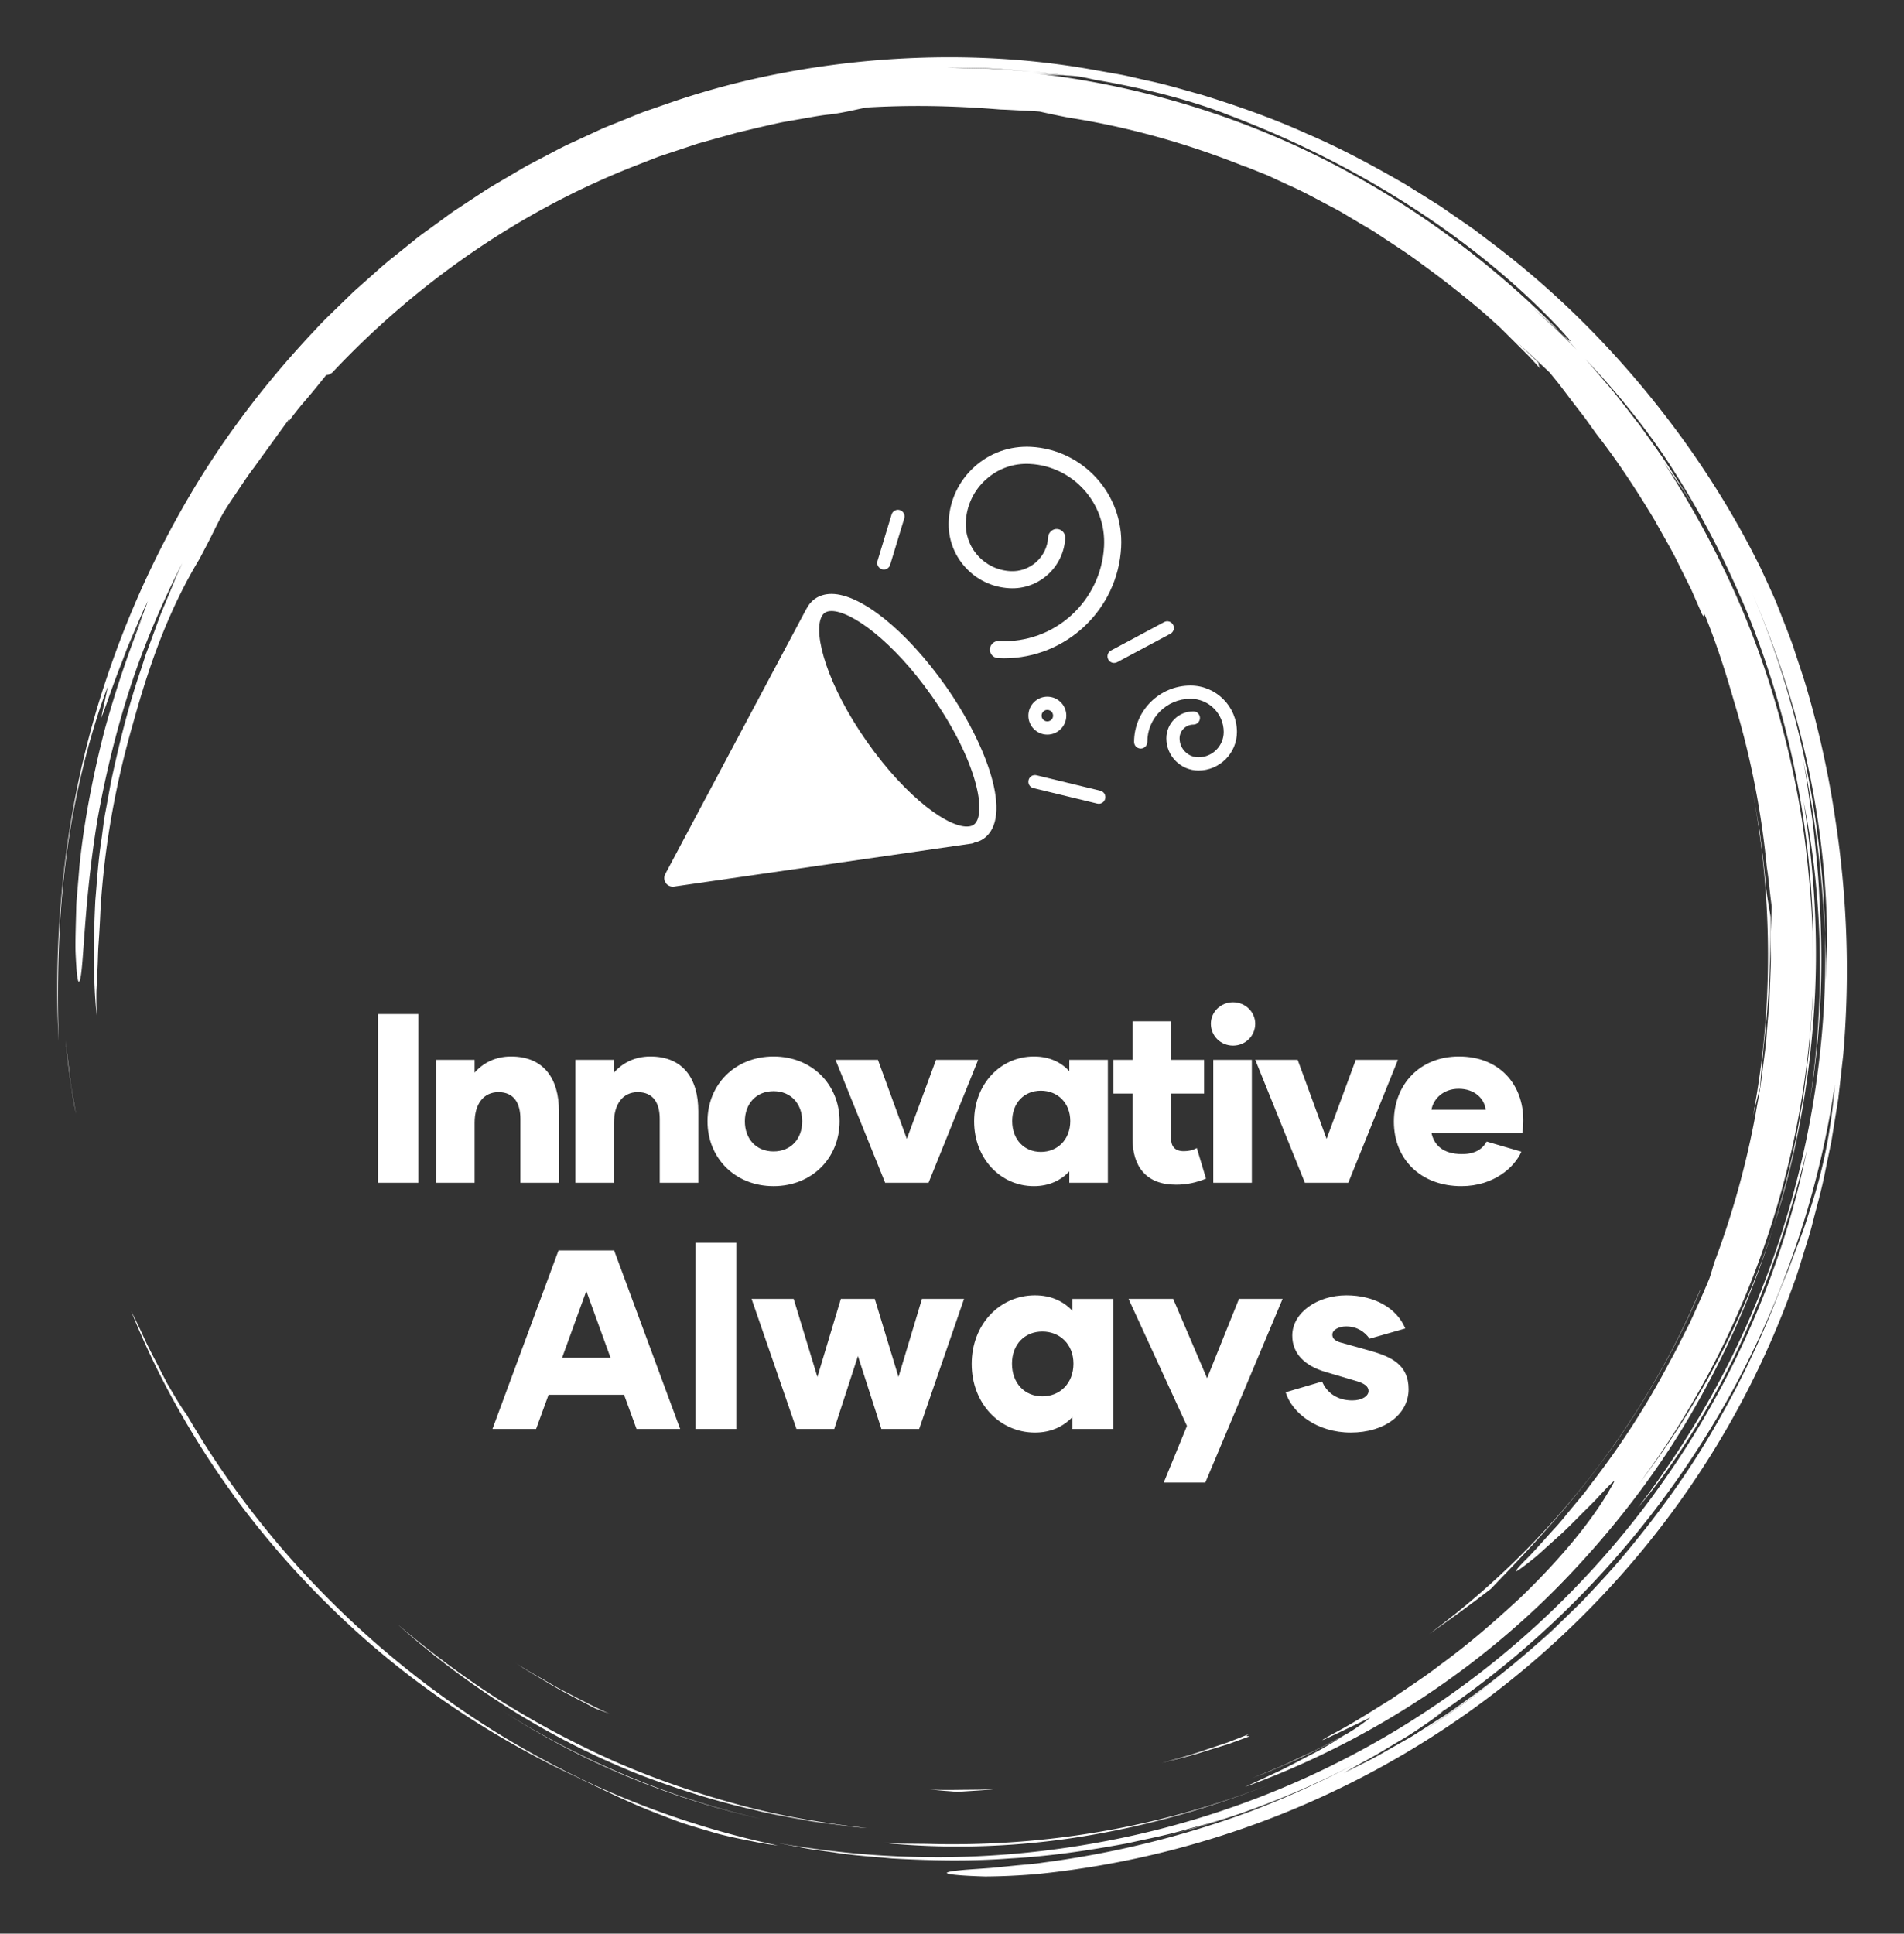 
        <svg xmlns="http://www.w3.org/2000/svg" xmlns:xlink="http://www.w3.org/1999/xlink" version="1.1" width="3140.496" height="3188.902" viewBox="0 0 3140.496 3188.902">
			
			<rect x="0" y="0" width="3140.496" height="3188.902" fill="#333333" stroke="none"/>
			
			<g transform="scale(9.445) translate(10, 10)">
				<defs id="SvgjsDefs5524"><linearGradient id="SvgjsLinearGradient5533"><stop id="SvgjsStop5534" stop-color="#8f5e25" offset="0"/><stop id="SvgjsStop5535" stop-color="#fbf4a1" offset="0.5"/><stop id="SvgjsStop5536" stop-color="#8f5e25" offset="1"/></linearGradient><linearGradient id="SvgjsLinearGradient5537"><stop id="SvgjsStop5538" stop-color="#8f5e25" offset="0"/><stop id="SvgjsStop5539" stop-color="#fbf4a1" offset="0.5"/><stop id="SvgjsStop5540" stop-color="#8f5e25" offset="1"/></linearGradient><linearGradient id="SvgjsLinearGradient5541"><stop id="SvgjsStop5542" stop-color="#8f5e25" offset="0"/><stop id="SvgjsStop5543" stop-color="#fbf4a1" offset="0.5"/><stop id="SvgjsStop5544" stop-color="#8f5e25" offset="1"/></linearGradient><linearGradient id="SvgjsLinearGradient5545"><stop id="SvgjsStop5546" stop-color="#8f5e25" offset="0"/><stop id="SvgjsStop5547" stop-color="#fbf4a1" offset="0.5"/><stop id="SvgjsStop5548" stop-color="#8f5e25" offset="1"/></linearGradient></defs><g id="SvgjsG5525" featureKey="rootContainer" transform="matrix(1.68,0,0,1.68,0.001,0)" fill="#fff"><path xmlns="http://www.w3.org/2000/svg" d="M17.914 148.907zM22.657 154.94a90.586 90.586 0 0 0 5.861 6.251c6.914 6.805 15.159 12.525 24.004 16.851 3.259 1.526 6.265 3.107 9.787 4.468.88.338 1.779.7 2.724 1.026.953.302 1.941.604 2.974.903 1.027.321 2.122.549 3.267.786 1.146.23 2.336.493 3.614.624a91.24 91.24 0 0 1-18.434-5.99 93.833 93.833 0 0 1-16.873-9.842c-10.548-7.727-19.57-17.648-26.16-28.989-.272-.339-.685-.985-1.18-1.808l-.796-1.348-.803-1.551c-.534-1.076-1.149-2.168-1.62-3.226a71.281 71.281 0 0 0-1.326-2.748c2.048 5.101 4.412 9.563 7.059 13.806a93.473 93.473 0 0 0 3.869 5.697c-.192-.259-.392-.511-.583-.771a95.012 95.012 0 0 0 4.6 5.841l.016.02zM18.039 149.078l-.125-.17.125.17zM1.335 106.042l-.483-3.875c.256 2.365.553 5.008 1.096 7.654l-.327-1.879a23.961 23.961 0 0 1-.286-1.9zM85.812 185.575c6.652.673 13.628.472 20.461-.609 6.837-1.077 13.524-2.987 19.741-5.449-11.45 4.503-23.602 6.506-35.49 6.171-1.591-.025-3.159 0-4.712-.113z"/><path xmlns="http://www.w3.org/2000/svg" d="M46.426 171.967l-.259-.165c.087.055.172.111.259.165zM46.167 171.802zM43.653 170.135zM56.077 177.284A83.837 83.837 0 0 0 73.2 183.1c-9.688-2.21-18.805-6.109-26.774-11.133 3.06 1.947 6.277 3.749 9.651 5.317zM177.002 107.094c.098-1.58.296-3.238.346-4.027.594-5.071.77-9.401.745-13.745-.11-.783-.425-2.25-.55-3.918-.153-1.672-.378-3.309-.568-4.924-.289-1.601-.538-3.186-.854-4.74 2.275 11.617 2.237 23.279.144 34.282a94.97 94.97 0 0 1 .737-2.928z"/><path xmlns="http://www.w3.org/2000/svg" d="M.887 83.482c.848-6.9 2.653-13.626 4.37-18.107l-.695 3.28c.429-.961 1.122-3.194 2.067-5.557l.682-1.802.753-1.747c.5-1.131.92-2.203 1.363-3.025-.303.771-.595 1.602-.947 2.436-.345.837-.732 1.687-1.101 2.542l1.514-3.409A111.863 111.863 0 0 0 4.954 69.8c-1.133 4.352-2.029 8.926-2.511 13.032-.14 1.024-.189 2.024-.28 2.978-.067.954-.183 1.864-.192 2.724-.042 1.719-.1 3.224-.071 4.428.105 2.409.25 3.61.459 2.939.411-1.333.403-8.188 1.837-16.767.767-4.276 1.868-8.966 3.362-13.561 1.483-4.599 3.427-9.058 5.44-12.992l-.592 1.292-.545 1.331-1.116 2.691-1.024 2.78-.521 1.402c-.153.476-.308.954-.461 1.434-1.32 3.807-2.307 7.816-3.167 11.857l-.559 3.052c-.205 1.014-.292 2.046-.444 3.067-.318 2.041-.434 4.097-.611 6.129-.199 4.074-.239 8.098.13 11.946-.015-.914-.03-1.726-.017-2.512l.115-2.355c.048-.809.039-1.667.115-2.65.07-.983.134-2.091.19-3.402.391-6.608 1.572-13.15 3.408-19.481 1.75-6.358 3.814-11.957 6.889-17.03l.801-1.526c.542-1.024.993-2.034 1.566-3.064.653-1.13 1.278-1.976 1.784-2.751.521-.767.963-1.441 1.469-2.095l3.682-5.082c.075-.009-.022.185-.2.473a28.962 28.962 0 0 1 1.959-2.49c.755-.875 1.488-1.803 2.109-2.569.146-.007.288-.011.623-.251 8.65-9.197 19.295-16.692 31.291-21.417l2.667-1.039 2.7-.899 1.343-.448 1.36-.38 2.71-.753c1.55-.373 3.12-.751 4.721-1.091l2.437-.426c.819-.141 1.642-.3 2.484-.378 1.674-.201 3.134-.625 3.921-.729 4.369-.249 8.73-.199 13.849.216.397.007 1.015.043 1.732.082.717.041 1.537.061 2.332.134.932.21 1.927.418 2.971.621 6.369.988 12.527 2.754 18.386 5.103l-.007-.028 2.244.894 2.29 1.058c1.571.684 3.11 1.559 4.7 2.383.798.407 1.554.904 2.338 1.354.77.474 1.576.894 2.32 1.412 1.508 1.002 3.037 1.961 4.446 3.032a99.912 99.912 0 0 1 6.6 5.198c.046.042.094.081.14.122l.042.038 1.457 1.322 1.394 1.391 1.395 1.392c.462.467.89.967 1.337 1.449-.216-.35-.208-.491-.2-.63-.689-.66-1.504-1.441-2.309-2.21 1.343 1.222 2.515 2.327 3.477 3.229.371.474.776.94 1.16 1.449l1.186 1.566 1.261 1.629 1.255 1.752c2.226 2.838 4.191 5.874 6.057 8.97.864 1.588 1.817 3.131 2.586 4.774l1.213 2.436 1.092 2.497c.314.533.192.022.231-.068 1.225 2.962 2.21 6.042 3.102 9.146a88.212 88.212 0 0 1 3.408 17.211c.225 1.378.321 2.772.52 4.153l-.123 2.924c-.001 1.103.057 2.206.01 3.311l-.128 3.326c-.016.75-.124 1.569-.187 2.459-.084.888-.128 1.846-.256 2.856l-.412 3.192c-.132 1.119-.387 2.269-.583 3.471a90.635 90.635 0 0 1-4.312 15.482c-.242.826-.427 1.486-.592 1.855-.627 1.501-1.296 2.954-1.942 4.385-.723 1.394-1.386 2.788-2.127 4.108a86.09 86.09 0 0 1-7.949 12.379c-.336.439-.649.885-.987 1.297l-.998 1.206c-.66.779-1.25 1.558-1.876 2.234-1.251 1.352-2.301 2.606-3.286 3.549-1.128 1.178-1.027 1.233-.246.665a35.07 35.07 0 0 0 1.608-1.262l2.122-1.914c.776-.677 1.519-1.441 2.235-2.161.708-.725 1.416-1.386 1.962-1.984 1.101-1.191 1.824-1.926 1.67-1.599-1.777 3.345-5.013 7.471-9.743 12.035-2.413 2.227-5.128 4.647-8.339 6.98-1.566 1.221-3.307 2.338-5.082 3.558-1.834 1.123-3.708 2.353-5.757 3.445-4.484 2.442 3.365-1.475 3.577-1.512a22.87 22.87 0 0 1-2.377 1.64c-1.478.786-2.943 1.597-4.474 2.273-.895.411-1.774.855-2.679 1.239l-2.729 1.122 1.444-.568c2.952-1.173 5.711-2.555 8.202-3.922-.936.566-1.96 1.221-3.082 1.812-1.203.622-2.448 1.302-3.697 1.909l-3.625 1.686c12.968-4.711 24.885-12.507 34.319-22.67 4.723-5.066 8.935-10.631 12.369-16.651a93.904 93.904 0 0 0 8.288-18.999c-3.154 9.93-8.071 19.052-13.981 26.765 10.744-14.507 17.15-32.293 17.999-50.636-.001 1.011-.101 2.018-.168 3.025-.083 1.007-.123 2.018-.241 3.022-.257 2.005-.441 4.021-.827 6.009-.624 4-1.636 7.931-2.782 11.815 2.262-7.021 3.613-14.424 4.145-21.869.554-7.451.092-14.947-1.057-22.211 1.974 9.622 2.301 20.524.619 31.298 1.182-6.949 1.482-14.112 1.028-21.214-.102-2.713-.422-5.407-.685-7.901-.377-2.476-.662-4.762-1.027-6.611 1.445 6.826 2.015 12.648 2.293 18.136-.267-11.977-2.748-24.112-7.62-35.511 2.659 6.191 4.842 12.851 6.175 19.698 1.34 6.84 1.897 13.838 1.58 20.57-.015-.788.018-1.575-.028-2.366l-.107-2.391c.287 10.85-1.384 21.604-4.696 31.717-1.662 5.056-3.715 9.969-6.2 14.644a95.521 95.521 0 0 1-8.56 13.316c3.673-4.29 7.551-10.354 10.646-17.015 3.081-6.675 5.368-13.894 6.941-20.199-2.314 11.322-6.907 22.494-13.571 32.471-6.646 9.985-15.351 18.764-25.423 25.502-10.06 6.759-21.474 11.437-33.187 13.748a94.608 94.608 0 0 1-17.657 1.809 94.462 94.462 0 0 1-17.361-1.515l3.005.571c1.002.19 2.018.295 3.026.445 2.016.324 4.055.446 6.087.633 4.073.229 8.168.306 12.25-.005 4.089-.217 8.152-.827 12.196-1.572 2.006-.456 4.036-.829 6.017-1.414.994-.278 2-.521 2.987-.83l2.955-.958c-1.492.462-3.062 1.074-4.739 1.523l-2.101.618a91.772 91.772 0 0 0 12.91-4.496 89.46 89.46 0 0 0 5.651-2.705 96.653 96.653 0 0 1-10.714 4.872 98.407 98.407 0 0 1-21.66 5.382c-1.11.176-2.122.231-3.029.326l-2.428.24c-1.429.113-2.484.164-3.222.245-1.477.147-1.687.284-1.099.397.587.113 1.971.203 3.673.251 1.697-.01 3.71-.101 5.541-.268 18.397-1.887 35.288-9.107 48.824-19.916 13.545-10.811 23.919-25.172 29.701-41.467.363-.946.642-1.922.944-2.89.293-.971.617-1.932.882-2.912.491-1.97 1.072-3.917 1.448-5.917l.619-2.985.487-3.012.241-1.507.172-1.517.342-3.034c.698-8.114.422-16.315-.812-24.363-.66-4.554-1.82-9.961-3.315-14.777l-1.15-3.484c-.4-1.107-.825-2.151-1.203-3.133l-.557-1.415-.571-1.271-.981-2.124c-3.134-6.359-7.072-12.424-11.682-18.065-4.605-5.643-9.896-10.868-15.861-15.418l-2.244-1.703-2.327-1.608-1.166-.806-1.203-.756-2.417-1.508c-3.295-1.904-6.67-3.739-10.228-5.261-3.521-1.598-7.206-2.895-10.957-4.055-1.895-.52-3.781-1.1-5.724-1.499-.968-.209-1.928-.463-2.907-.638l-2.944-.521C100.363.01 93.04-.285 85.724.265 78.412.83 71.069 2.218 64.028 4.614l-2.635.913c-.881.297-1.73.682-2.597 1.019-.858.359-1.735.673-2.577 1.069l-2.532 1.173c-.852.376-1.675.808-2.496 1.245l-2.469 1.297-2.402 1.412c-.8.472-1.606.933-2.372 1.458l-2.324 1.528c-.782.497-1.506 1.078-2.261 1.612-.741.554-1.51 1.07-2.226 1.654l-2.157 1.737c-.729.565-1.417 1.178-2.103 1.792l-2.063 1.83-1.971 1.919c-.656.639-1.319 1.271-1.93 1.951-5.031 5.298-9.451 11.078-13.066 17.194A99.518 99.518 0 0 0 5.18 64.379C.805 77.299-.45 90.402.134 102.237c-.126-4.872-.147-11.859.753-18.755zm141.132 90.446a96.807 96.807 0 0 0 8.765-6.389c-2.84 2.339-5.758 4.499-8.765 6.389zm40.217-54.282c-.299.901-.552 1.791-.882 2.641l-.957 2.523-.466 1.248-.513 1.231a108.54 108.54 0 0 0-.997 2.501 97.307 97.307 0 0 1-6.587 13.35c-2.521 4.275-5.443 8.281-8.565 12.04-1.542 1.899-3.222 3.66-4.874 5.421l-2.581 2.523c-.847.848-1.774 1.604-2.652 2.404-.736.64-1.478 1.266-2.225 1.882a90.696 90.696 0 0 0 7.896-7.312 89.808 89.808 0 0 1-11.689 10.188c-1.036.722-2.037 1.496-3.113 2.176l-3.247 2.069-3.43 1.949c-1.167.648-2.399 1.224-3.634 1.855a74.206 74.206 0 0 1 2.685-1.508c1.021-.567 2.092-1.237 3.138-1.85 1.054-.601 2.012-1.261 2.808-1.813.796-.552 1.42-1.01 1.745-1.306-.464.315-.936.617-1.406.924a92.477 92.477 0 0 0 1.507-1.015c-.021.023-.065.059-.101.091 10.932-7.466 20.245-17.277 27.223-28.462 7.009-11.175 11.57-23.781 13.46-36.601-.41 5.142-1.352 9.248-2.543 12.851zm-6.654-65.352zm-8.448-12.698a92.37 92.37 0 0 1 7.773 14.352c.25.549.486 1.106.719 1.664 4.963 12.154 7.221 25.192 6.89 38.036.084-4.25-.198-8.498-.669-12.71-.533-4.854-1.518-9.65-2.824-14.341-2.562-9.407-6.723-18.323-12.005-26.451.485.67.996 1.396 1.525 2.166a32.826 32.826 0 0 1 1.59 2.463l-.638-1.109-.689-1.079-1.378-2.156c-.938-1.424-1.955-2.796-2.934-4.192-1.062-1.334-2.069-2.712-3.174-4.011-.836-.953-1.637-1.938-2.485-2.879 2.992 3.155 5.801 6.54 8.299 10.247zM96.886 1.152c1.467.078 2.937.221 4.407.331 1.204.101 2.402.279 3.588.413.356.015.732.039 1.204.092.471.065 1.034.186 1.769.354 5.469.912 10.459 2.283 14.001 3.699 6.798 2.573 13.123 5.774 18.86 9.471 5.739 3.69 10.889 7.887 15.246 12.471 2.008 2.179 1.422 1.704.315.646l1.662 1.764c-.736-.734-1.459-1.478-2.206-2.196l-2.301-2.09c.56.49 1.918 1.663 2.845 2.522-7.389-7.539-16.026-13.799-25.375-18.404-9.356-4.603-19.431-7.446-29.502-8.581 1.618.18 2.412.22 3.168.24-1.085-.127-2.173-.301-3.274-.401-1.479-.097-2.955-.229-4.423-.301l-4.36-.103c1.444-.001 2.907.039 4.376.073z"/><path xmlns="http://www.w3.org/2000/svg" d="M115.942 184.69l.426-.125c-.446.12-.885.252-1.334.366.304-.076.609-.15.908-.241zM160.424 146.151c4.235-5.587 7.977-12.263 10.366-18.014l-.029.006c-6.061 14.322-15.892 26.66-28.16 35.744a159.12 159.12 0 0 0 6.418-4.703c2.698-2.82 7.213-7.406 11.405-13.033zM35.35 162.846c7.172 6.412 15.821 11.992 25.448 15.751 3.754 1.413 7.585 2.651 11.503 3.523 1.944.502 3.929.812 5.899 1.181.987.175 1.987.272 2.979.412.994.129 1.986.275 2.987.333-4.519-.501-9.005-1.251-13.372-2.44-4.364-1.185-8.642-2.65-12.769-4.449a97.4 97.4 0 0 1-11.894-6.314c-3.786-2.408-7.376-5.097-10.781-7.997zM123.877 174.277l-2.219.871-2.266.756c-1.5.54-3.047.944-4.59 1.373 1.551-.39 3.111-.754 4.624-1.254l2.283-.698 2.23-.815c-.086-.044-.594.055-.062-.233zM97.683 179.965c-1.16.099-2.326.09-3.494.102-1.168.014-2.338.039-3.509-.038l1.576.148c.482.031.916.068 1.295.113 1.381-.118 2.752-.151 4.132-.325zM51.441 169.209c1.341.787 2.765 1.48 4.178 2.244.354.194.996.415 1.801.709-1.721-.739-3.37-1.655-5.046-2.505-.83-.441-1.629-.935-2.443-1.395-.812-.464-1.621-.927-2.389-1.445l.937.626.977.584 1.985 1.182z"/></g><g id="SvgjsG5526" featureKey="symbolFeature-0" transform="matrix(2.146,0,0,2.146,105.107,55.578)" fill="#fff"><path xmlns="http://www.w3.org/2000/svg" d="M23.318,25.265c-3.158-4.487-6.892-7.502-9.29-7.502c-0.519,0-0.975,0.135-1.359,0.405  c-0.294,0.212-0.525,0.492-0.691,0.826c-0.003,0.006-0.009,0.009-0.012,0.015L0.498,40.559c-0.124,0.231-0.106,0.513,0.045,0.728  c0.131,0.187,0.345,0.296,0.569,0.296c0.033,0,0.066-0.003,0.1-0.007l24.239-3.5c0.078-0.012,0.147-0.044,0.213-0.078  c0.275-0.066,0.53-0.163,0.741-0.315C28.856,35.953,26.645,29.994,23.318,25.265z M25.595,36.549  c-0.094,0.067-0.217,0.111-0.368,0.131c-1.544,0.216-5.046-2.24-8.324-6.9c-3.189-4.535-4.384-8.717-3.693-10.145  c0.068-0.144,0.157-0.253,0.267-0.332c0.142-0.1,0.322-0.147,0.553-0.147c1.594,0,4.992,2.422,8.151,6.91  C25.935,31.405,26.704,35.767,25.595,36.549z"/><g xmlns="http://www.w3.org/2000/svg"><path d="M28.078,23.001c-0.168,0-0.336-0.004-0.505-0.013c-0.385-0.021-0.68-0.348-0.659-0.731   c0.02-0.385,0.371-0.688,0.731-0.659c4.5,0.246,8.326-3.224,8.562-7.707c0.185-3.512-2.522-6.519-6.033-6.703   c-1.347-0.072-2.597,0.381-3.581,1.267c-0.985,0.887-1.566,2.104-1.636,3.428c-0.054,1.022,0.293,2.004,0.978,2.765   s1.625,1.209,2.647,1.263c0.761,0.047,1.529-0.224,2.11-0.747s0.923-1.241,0.964-2.021c0.021-0.385,0.377-0.689,0.731-0.659   c0.384,0.021,0.679,0.348,0.659,0.731c-0.061,1.151-0.565,2.211-1.423,2.982c-0.856,0.772-1.955,1.167-3.115,1.104   c-1.394-0.073-2.676-0.686-3.608-1.722c-0.934-1.037-1.407-2.376-1.334-3.77c0.089-1.694,0.833-3.254,2.095-4.389   c1.262-1.136,2.885-1.706,4.585-1.623c4.278,0.225,7.576,3.889,7.352,8.166C37.331,19.046,33.109,23.001,28.078,23.001z"/></g><g xmlns="http://www.w3.org/2000/svg"><path d="M43.888,32.132c-1.44,0-2.612-1.172-2.612-2.613c0-1.212,0.985-2.197,2.197-2.197   c0.298,0,0.538,0.24,0.538,0.538s-0.24,0.538-0.538,0.538c-0.618,0-1.121,0.503-1.121,1.121c0,0.848,0.689,1.537,1.536,1.537   c1.133,0,2.055-0.923,2.055-2.056c0-1.49-1.213-2.703-2.703-2.703c-1.938,0-3.514,1.576-3.514,3.514   c0,0.298-0.24,0.538-0.538,0.538s-0.538-0.24-0.538-0.538c0-2.531,2.059-4.59,4.59-4.59c2.084,0,3.779,1.695,3.779,3.779   C47.019,30.728,45.614,32.132,43.888,32.132z"/></g><g xmlns="http://www.w3.org/2000/svg"><path d="M31.591,29.214c-0.852,0-1.544-0.692-1.544-1.544s0.692-1.544,1.544-1.544s1.544,0.692,1.544,1.544   S32.442,29.214,31.591,29.214z M31.591,27.202c-0.258,0-0.468,0.21-0.468,0.468s0.21,0.468,0.468,0.468s0.468-0.21,0.468-0.468   S31.849,27.202,31.591,27.202z"/></g><g xmlns="http://www.w3.org/2000/svg"><path d="M37.024,23.382c-0.191,0-0.378-0.104-0.475-0.285c-0.141-0.263-0.042-0.589,0.221-0.729l4.326-2.312   c0.262-0.142,0.588-0.042,0.729,0.221s0.042,0.589-0.221,0.729l-4.326,2.312C37.197,23.361,37.11,23.382,37.024,23.382z"/></g><g xmlns="http://www.w3.org/2000/svg"><path d="M18.284,15.779c-0.052,0-0.104-0.008-0.156-0.023c-0.285-0.087-0.445-0.388-0.359-0.672l1.148-3.782   c0.087-0.284,0.39-0.446,0.672-0.359c0.285,0.087,0.445,0.388,0.359,0.672L18.8,15.396C18.729,15.629,18.516,15.779,18.284,15.779z   "/></g><g xmlns="http://www.w3.org/2000/svg"><path d="M35.775,34.841c-0.042,0-0.084-0.005-0.127-0.016l-5.19-1.257c-0.289-0.07-0.467-0.361-0.396-0.65   c0.069-0.289,0.355-0.473,0.65-0.396l5.19,1.257c0.289,0.07,0.467,0.361,0.396,0.65C36.239,34.675,36.019,34.841,35.775,34.841z"/></g></g><g id="SvgjsG5527" featureKey="nameFeature-0" transform="matrix(1.052,0,0,1.052,53.475,154.439)" fill="#fff"><path d="M2.4 40 l0 -28 l6.72 0 l0 28 l-6.72 0 z M24.49 19.04 c5.44 0 7.96 3.68 7.96 9.08 l0 11.88 l-6.4 0 l0 -10.6 c0 -2.68 -1.12 -4.44 -3.64 -4.44 c-2.48 0 -3.96 1.96 -3.96 5.08 l0 9.96 l-6.4 0 l0 -20.4 l6.4 0 l0 2.12 c1.36 -1.56 3.4 -2.68 6.04 -2.68 z M47.62 19.04 c5.44 0 7.96 3.68 7.96 9.08 l0 11.88 l-6.4 0 l0 -10.6 c0 -2.68 -1.12 -4.44 -3.64 -4.44 c-2.48 0 -3.96 1.96 -3.96 5.08 l0 9.96 l-6.4 0 l0 -20.4 l6.4 0 l0 2.12 c1.36 -1.56 3.4 -2.68 6.04 -2.68 z M68.07 40.56 c-6.36 0 -10.96 -4.64 -10.96 -10.76 s4.6 -10.76 10.96 -10.76 s10.96 4.64 10.96 10.76 s-4.6 10.76 -10.96 10.76 z M68.07 34.8 c2.92 0 4.76 -2.12 4.76 -5 s-1.84 -5 -4.76 -5 s-4.76 2.12 -4.76 5 s1.84 5 4.76 5 z M95.04 19.6 l7 0 l-8.24 20.4 l-7.2 0 l-8.24 -20.4 l7.04 0 l4.8 13.12 z M111.29 40.56 c-5.52 0 -9.92 -4.56 -9.92 -10.76 s4.4 -10.76 9.92 -10.76 c2.52 0 4.48 0.92 5.88 2.44 l0 -1.88 l6.4 0 l0 20.4 l-6.4 0 l0 -1.88 c-1.4 1.48 -3.36 2.44 -5.88 2.44 z M112.45 34.88 c2.76 0 4.88 -2.04 4.88 -5.12 c0 -3.04 -2.12 -5.04 -4.88 -5.04 s-4.76 2 -4.76 5.04 c0 3.08 2 5.12 4.76 5.12 z M138.34 34.24 l1.52 5.08 c-1.72 0.68 -3.2 1 -5 1 c-4.96 0 -7.2 -3.04 -7.2 -7.68 l0 -7.44 l-3.16 0 l0 -5.6 l3.16 0 l0 -6.4 l6.4 0 l0 6.4 l5.48 0 l0 5.6 l-5.48 0 l0 7.44 c0 1.36 0.68 2.12 2.12 2.12 c0.84 0 1.48 -0.16 2.16 -0.52 z M144.35 17.24 c-2.04 0 -3.68 -1.6 -3.68 -3.64 c0 -1.96 1.64 -3.56 3.68 -3.56 s3.68 1.6 3.68 3.56 c0 2.04 -1.64 3.64 -3.68 3.64 z M141.07 40 l0 -20.4 l6.4 0 l0 20.4 l-6.4 0 z M164.72 19.6 l7 0 l-8.24 20.4 l-7.2 0 l-8.24 -20.4 l7.04 0 l4.8 13.12 z M182.25 40.56 c-6.64 0 -11.2 -4.36 -11.2 -10.72 c0 -6.12 4.28 -10.8 10.8 -10.8 c6.76 0 10.68 4.68 10.68 10.56 c0 0.72 -0.04 1.44 -0.16 2.12 l-15.08 0 c0.4 1.92 1.8 3.52 5.08 3.52 c2.16 0 3.4 -0.84 4.08 -2.08 l5.76 1.68 c-1.08 2.52 -4.52 5.72 -9.96 5.72 z M177.29 27.88 l9 0 c-0.2 -1.84 -1.84 -3.48 -4.48 -3.48 s-4.24 1.76 -4.52 3.48 z"/></g><g id="SvgjsG5528" featureKey="sloganFeature-0" transform="matrix(2.227,0,0,2.227,76,194.973)" fill="#fff"><path d="M11.3 20 l-0.98 -2.68 l-5.92 0 l-0.98 2.68 l-3.42 0 l5.18 -14 l4.36 0 l5.18 14 l-3.42 0 z M5.46 14.42 l3.8 0 l-1.9 -5.24 z M15.92 20 l0 -14.6 l3.2 0 l0 14.6 l-3.2 0 z M33.68 9.8 l3.3 0 l-3.52 10.2 l-2.96 0 l-1.84 -5.72 l-1.86 5.72 l-2.96 0 l-3.52 -10.2 l3.3 0 l1.86 6.12 l1.84 -6.12 l2.66 0 l1.86 6.12 z M42.54 20.28 c-2.76 0 -4.96 -2.28 -4.96 -5.38 s2.2 -5.38 4.96 -5.38 c1.26 0 2.24 0.46 2.94 1.22 l0 -0.94 l3.2 0 l0 10.2 l-3.2 0 l0 -0.94 c-0.7 0.74 -1.68 1.22 -2.94 1.22 z M43.12 17.44 c1.38 0 2.44 -1.02 2.44 -2.56 c0 -1.52 -1.06 -2.52 -2.44 -2.52 s-2.38 1 -2.38 2.52 c0 1.54 1 2.56 2.38 2.56 z M58.54 9.8 l3.42 0 l-6.06 14.4 l-3.26 0 l1.82 -4.44 l0.14 -0.02 l-0.14 0.02 l-4.58 -9.96 l3.5 0 l2.66 6.22 z M67.3 20.28 c-2.62 0 -4.6 -1.52 -5.1 -3.16 l2.86 -0.84 c0.34 0.84 1.16 1.48 2.36 1.48 c0.8 0 1.28 -0.36 1.28 -0.74 c0 -0.36 -0.34 -0.6 -0.96 -0.78 l-2.44 -0.72 c-1.54 -0.46 -2.58 -1.38 -2.58 -2.84 c0 -1.8 1.96 -3.16 4.24 -3.16 c2.2 0 3.96 1 4.62 2.6 l-2.8 0.8 c-0.38 -0.54 -0.98 -0.96 -1.84 -0.96 c-0.56 0 -1.08 0.26 -1.08 0.64 c0 0.26 0.16 0.46 0.58 0.6 l2.36 0.66 c1.62 0.46 3.04 1.06 3.04 3.02 s-1.86 3.4 -4.54 3.4 z"/></g>
			</g>
		</svg>
	
